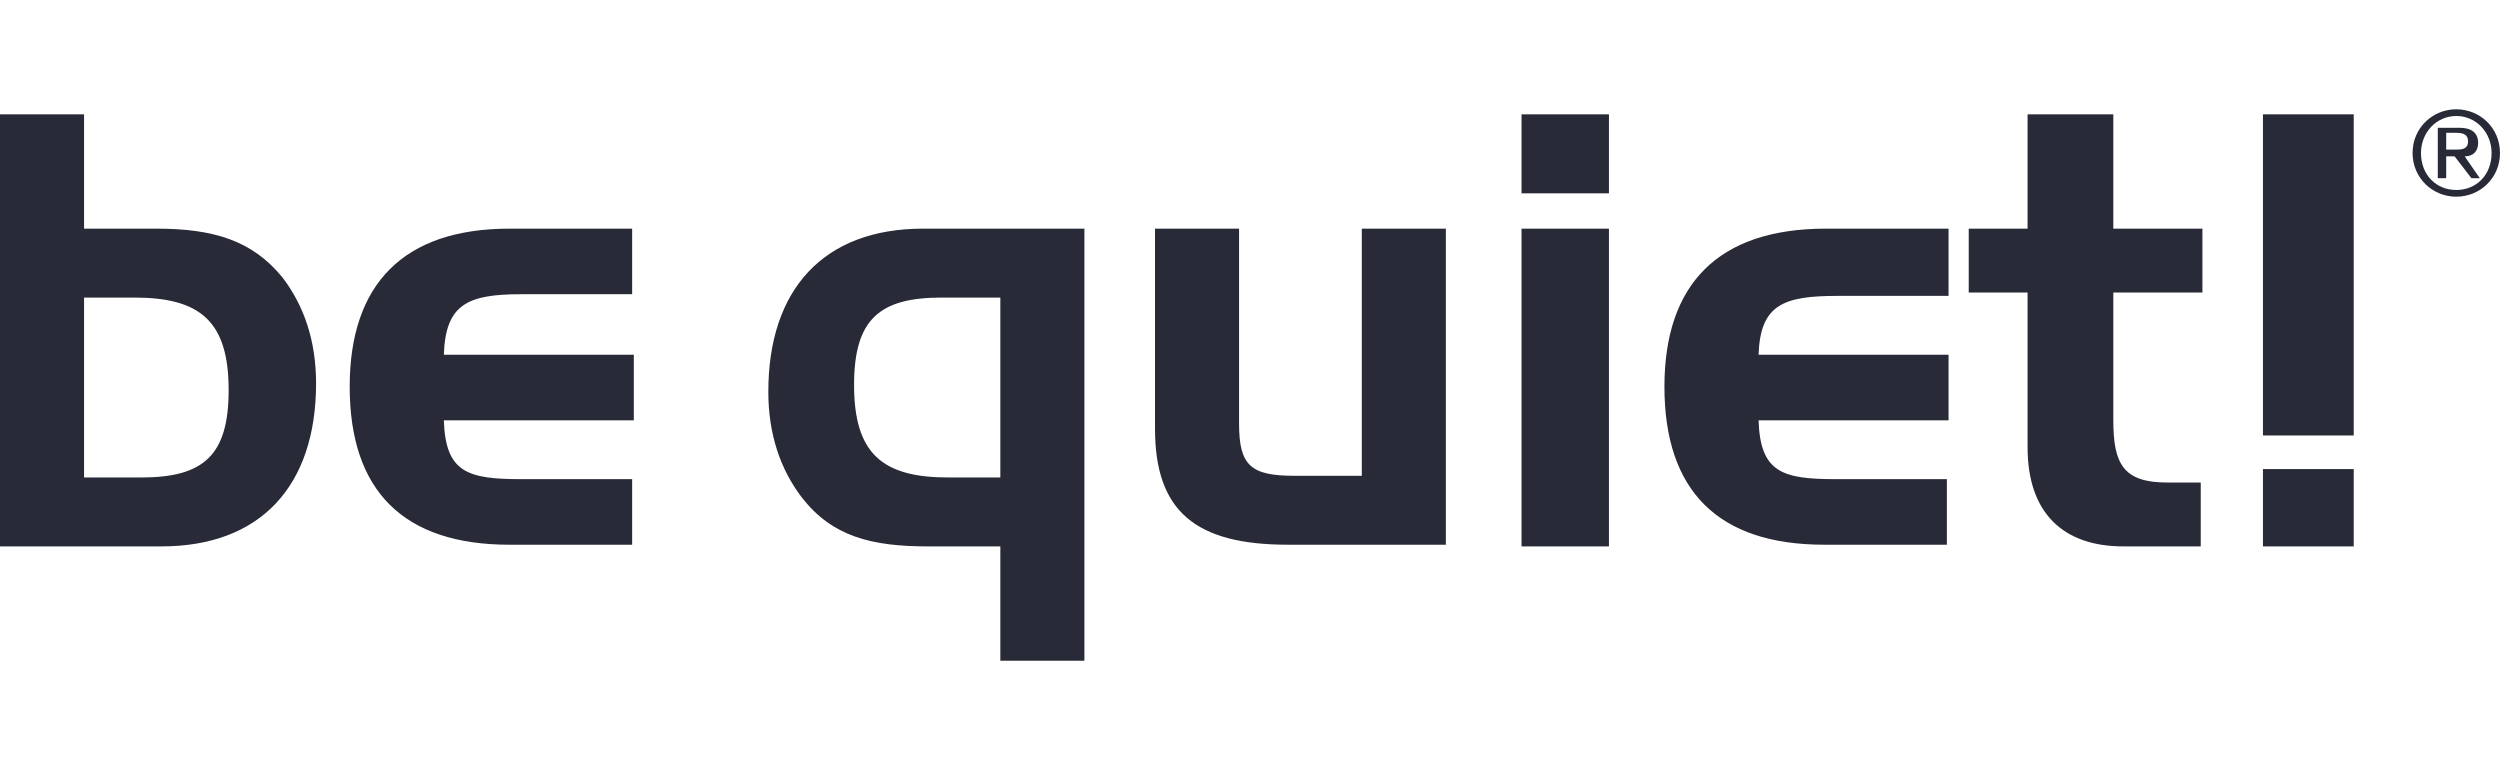 <svg width="148.7" height="45.8" xmlns="http://www.w3.org/2000/svg" xml:space="preserve" version="1.1">

 <g>
  <title>Layer 1</title>
  <g id="svg_4">
   <path id="svg_1" fill="#282B37" d="m9.3,13.6l-4.3,0l0,-6.8l-5,0l0,25.7l9.6,0c5.9,0 9.2,-3.6 9.2,-9.7c0,-2.5 -0.7,-4.6 -2,-6.3c-1.8,-2.2 -4.1,-2.9 -7.5,-2.9l0,0l0,0zm-0.9,14.8l-3.4,0l0,-10.7l3,0c3.9,0 5.6,1.4 5.6,5.5c0,3.9 -1.5,5.2 -5.2,5.2l0,0l0,0zm22.6,-10.9l6.6,0l0,-3.9l-7.3,0c-6.3,0 -9.5,3.3 -9.5,9.4c0,6.2 3.2,9.4 9.5,9.4l7.3,0l0,-3.9l-6.6,0c-3.2,0 -4.5,-0.4 -4.6,-3.5l11.3,0l0,-3.9l-11.3,0c0.1,-3 1.4,-3.6 4.6,-3.6l0,0l0,0z" class="st0"/>
   <path id="svg_2" fill="#282B37" d="m45.7,23.3c0,2.5 0.7,4.6 2,6.3c1.8,2.3 4.1,2.9 7.5,2.9l4.3,0l0,6.8l5,0l0,-25.7l-9.6,0c-5.9,0 -9.2,3.6 -9.2,9.7l0,0l0,0zm13.8,-5.6l0,10.7l-3.1,0c-3.9,0 -5.6,-1.4 -5.6,-5.5c0,-3.9 1.5,-5.2 5.2,-5.2l3.5,0l0,0l0,0zm21.5,10.6l-4,0c-2.6,0 -3.3,-0.6 -3.3,-3.1l0,-11.6l-5,0l0,11.9c0,4.9 2.4,6.9 7.9,6.9l9.4,0l0,-18.8l-5,0l0,14.7l0,0l0,0zm9.5,-16.8l5.2,0l0,-4.7l-5.2,0l0,4.7l0,0l0,0zm0,21l5.2,0l0,-18.9l-5.2,0l0,18.9l0,0l0,0zm8.5,-9.5c0,6.2 3.2,9.4 9.5,9.4l7.3,0l0,-3.9l-6.6,0c-3.2,0 -4.5,-0.4 -4.6,-3.5l11.3,0l0,-3.9l-11.3,0c0.1,-3 1.5,-3.5 4.7,-3.5l6.6,0l0,-4l-7.3,0c-6.4,0 -9.6,3.3 -9.6,9.4l0,0l0,0zm26.6,-16.2l-5,0l0,6.8l-3.5,0l0,3.8l3.5,0l0,9.2c0,3.9 2.1,5.9 5.7,5.9l4.6,0l0,-3.8l-2,0c-2.6,0 -3.2,-1.1 -3.2,-3.7l0,-7.6l5.3,0l0,-3.8l-5.3,0l0,-6.8l-0.1,0l0,0zm9,0l0,19.1l5.4,0l0,-19.1l-5.4,0l0,0l0,0zm0,25.7l5.4,0l0,-4.6l-5.4,0l0,4.6l0,0l0,0z" class="st0"/>
   <path id="svg_3" fill="#282B37" d="m145.5,8.9l0.5,0c0.4,0 0.8,0 0.8,-0.5c0,-0.4 -0.3,-0.5 -0.7,-0.5l-0.6,0l0,1l0,0zm-0.4,-1.3l1.2,0c0.7,0 1.1,0.3 1.1,0.9c0,0.5 -0.3,0.8 -0.8,0.8l0.9,1.3l-0.5,0l-1,-1.3l-0.5,0l0,1.3l-0.5,0l0,-3l0.1,0zm3.1,1.5c0,-1.2 -0.9,-2.2 -2.1,-2.2c-1.2,0 -2.1,1 -2.1,2.2c0,1.3 0.9,2.2 2.1,2.2c1.2,0 2.1,-0.9 2.1,-2.2l0,0zm-2.1,-2.6c1.4,0 2.6,1.1 2.6,2.6c0,1.5 -1.2,2.6 -2.6,2.6c-1.4,0 -2.6,-1.1 -2.6,-2.6c0,-1.5 1.2,-2.6 2.6,-2.6l0,0z" class="st0"/>
  </g>
 </g>
</svg>